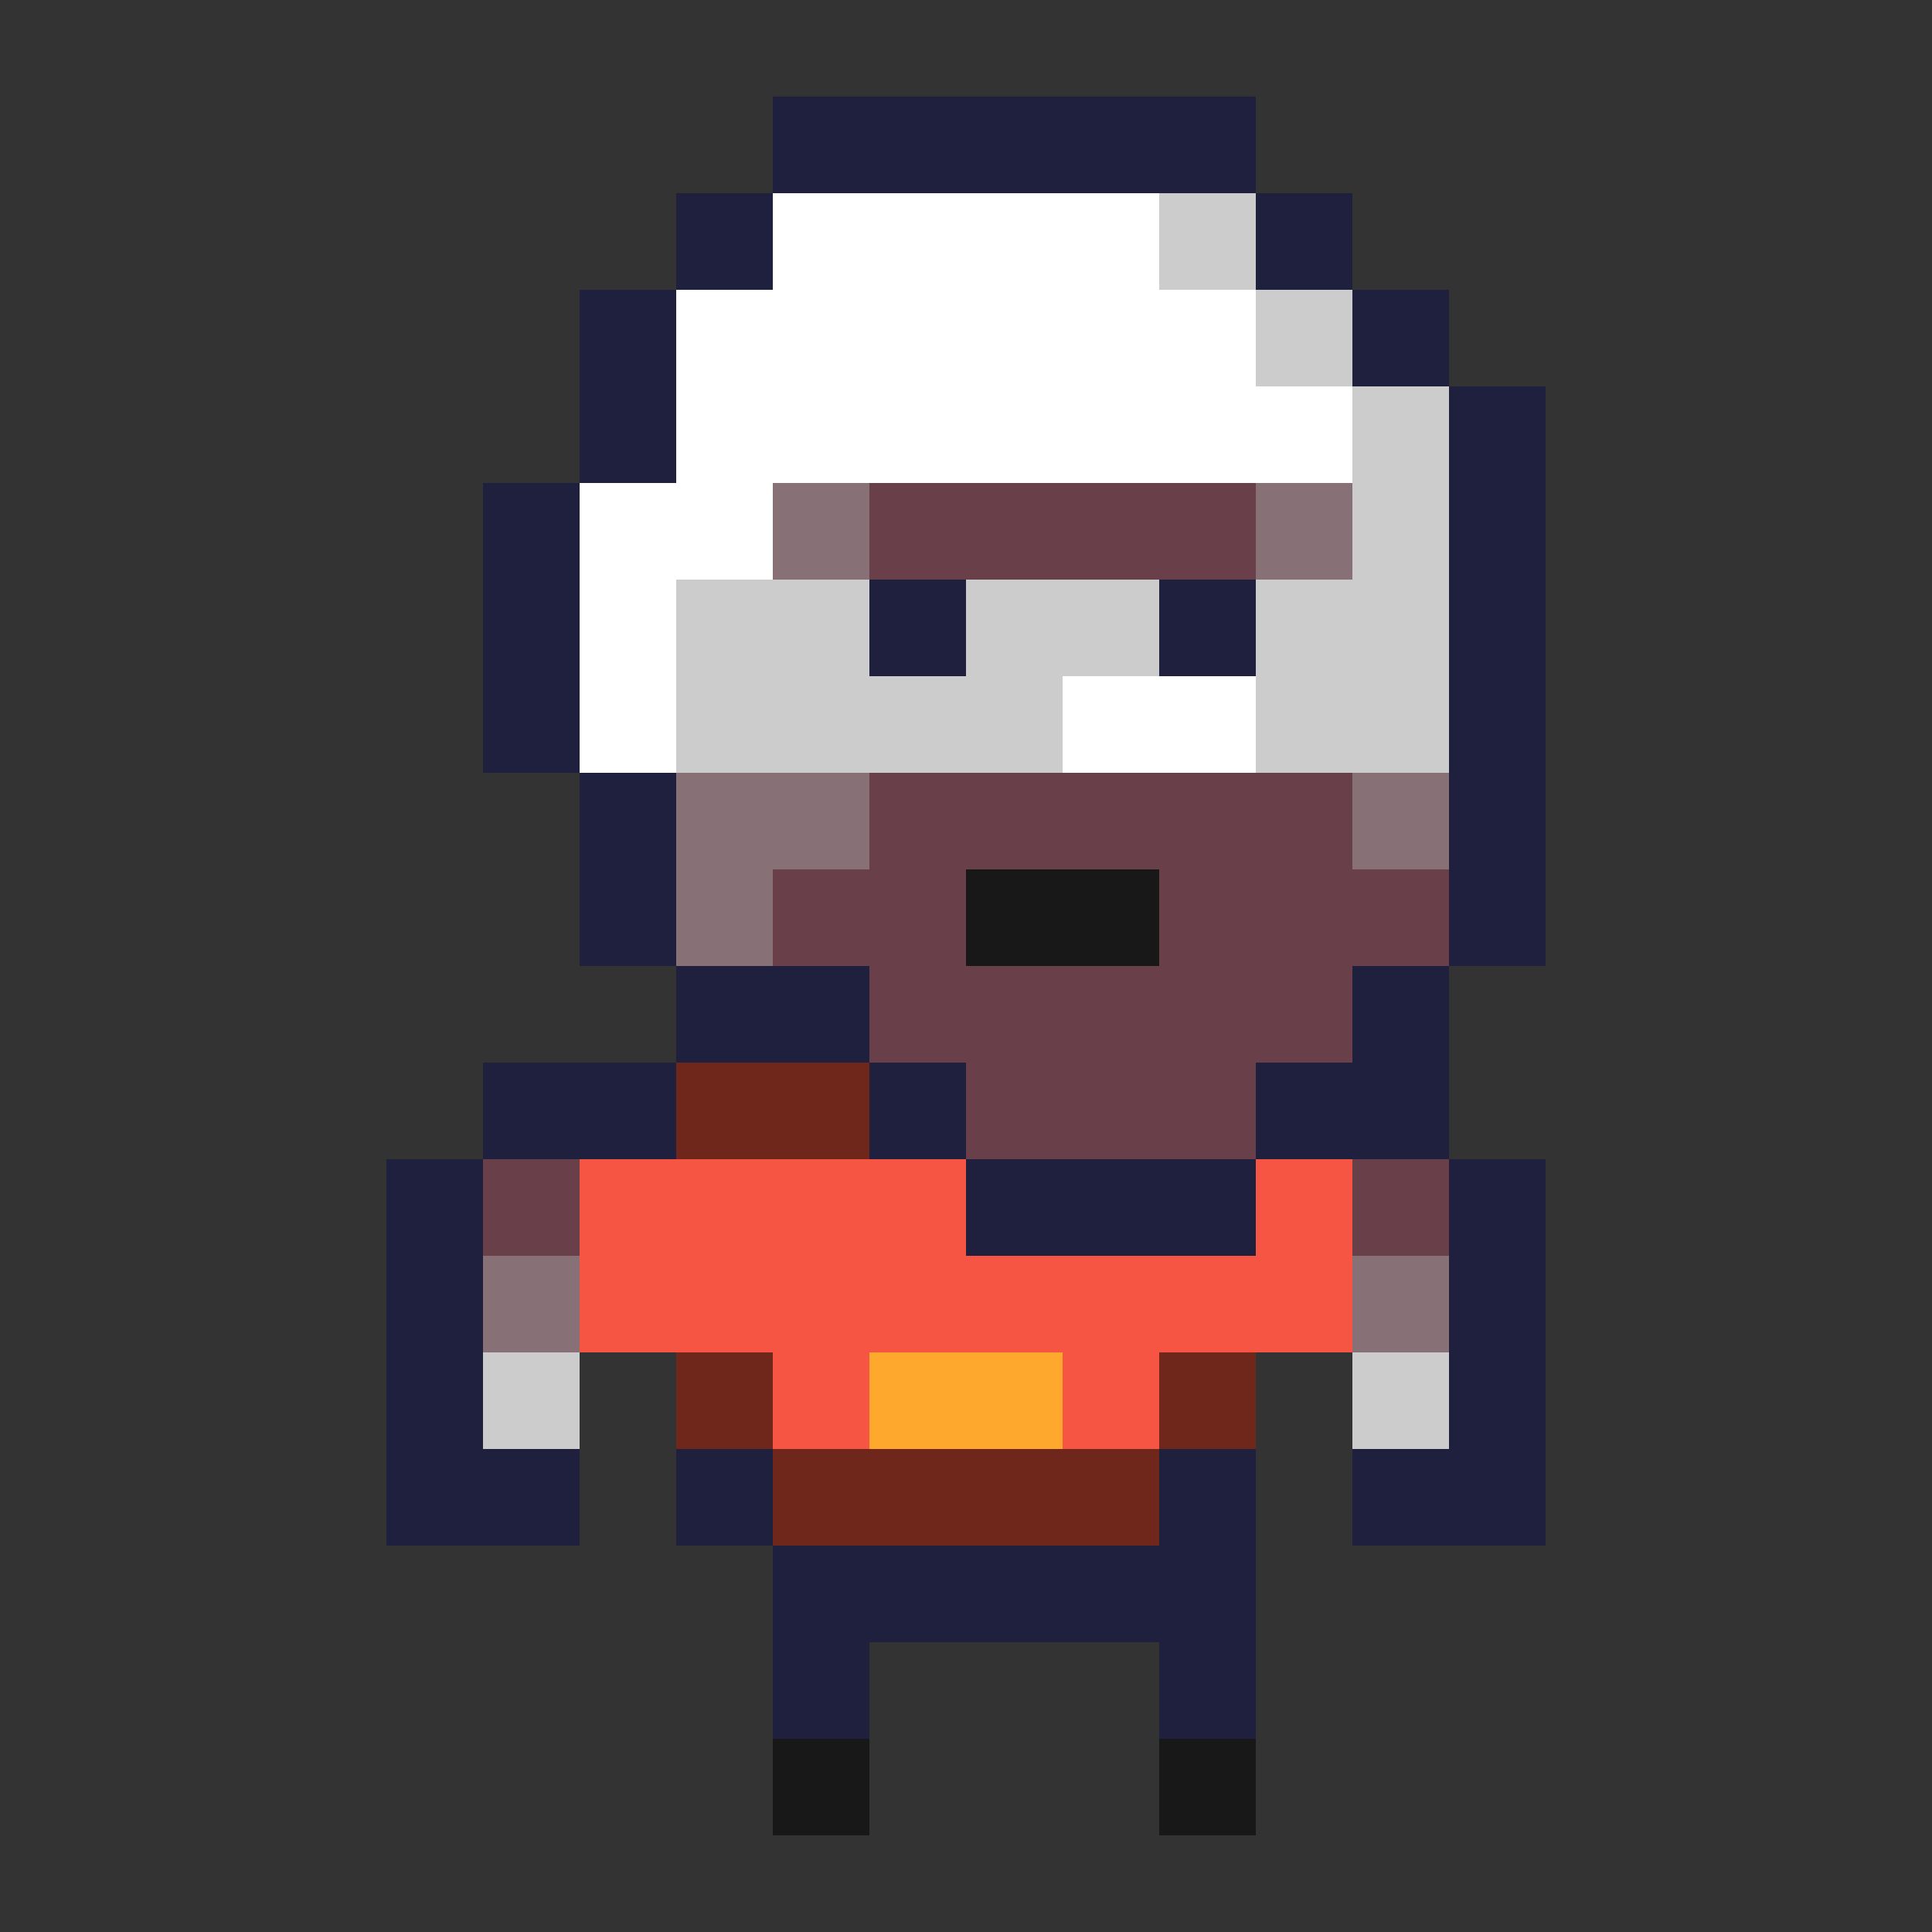 <svg xmlns="http://www.w3.org/2000/svg" viewBox="0 -0.5 20 20" shape-rendering="crispEdges">
<rect x="0" y="-0.5" width="20" height="20" fill="#333333" stroke="none"/>
<path stroke="#1e203e" d="M8 1h5M7 2h1M13 2h1M6 3h1M14 3h1M6 4h1M15 4h1M5 5h1M15 5h1M5 6h1M9 6h1M12 6h1M15 6h1M5 7h1M15 7h1M6 8h1M15 8h1M6 9h1M15 9h1M7 10h2M14 10h1M5 11h2M9 11h1M13 11h2M4 12h1M10 12h3M15 12h1M4 13h1M15 13h1M4 14h1M15 14h1M4 15h2M7 15h1M12 15h1M14 15h2M8 16h5M8 17h1M12 17h1" />
<path stroke="#ffffff" d="M8 2h4M7 3h6M7 4h7M6 5h2M6 6h1M6 7h1M11 7h2" />
<path stroke="#cccccc" d="M12 2h1M13 3h1M14 4h1M14 5h1M7 6h2M10 6h2M13 6h2M7 7h4M13 7h2M5 14h1M14 14h1" />
<path stroke="#877076" d="M8 5h1M13 5h1M7 8h2M14 8h1M7 9h1M5 13h1M14 13h1" />
<path stroke="#693f4a" d="M9 5h4M9 8h5M8 9h2M12 9h3M9 10h5M10 11h3M5 12h1M14 12h1" />
<path stroke="#181818" d="M10 9h2M8 18h1M12 18h1" />
<path stroke="#6f271b" d="M7 11h2M7 14h1M12 14h1M8 15h4" />
<path stroke="#f65544" d="M6 12h4M13 12h1M6 13h8M8 14h1M11 14h1" />
<path stroke="#ffa82e" d="M9 14h2" />
</svg>